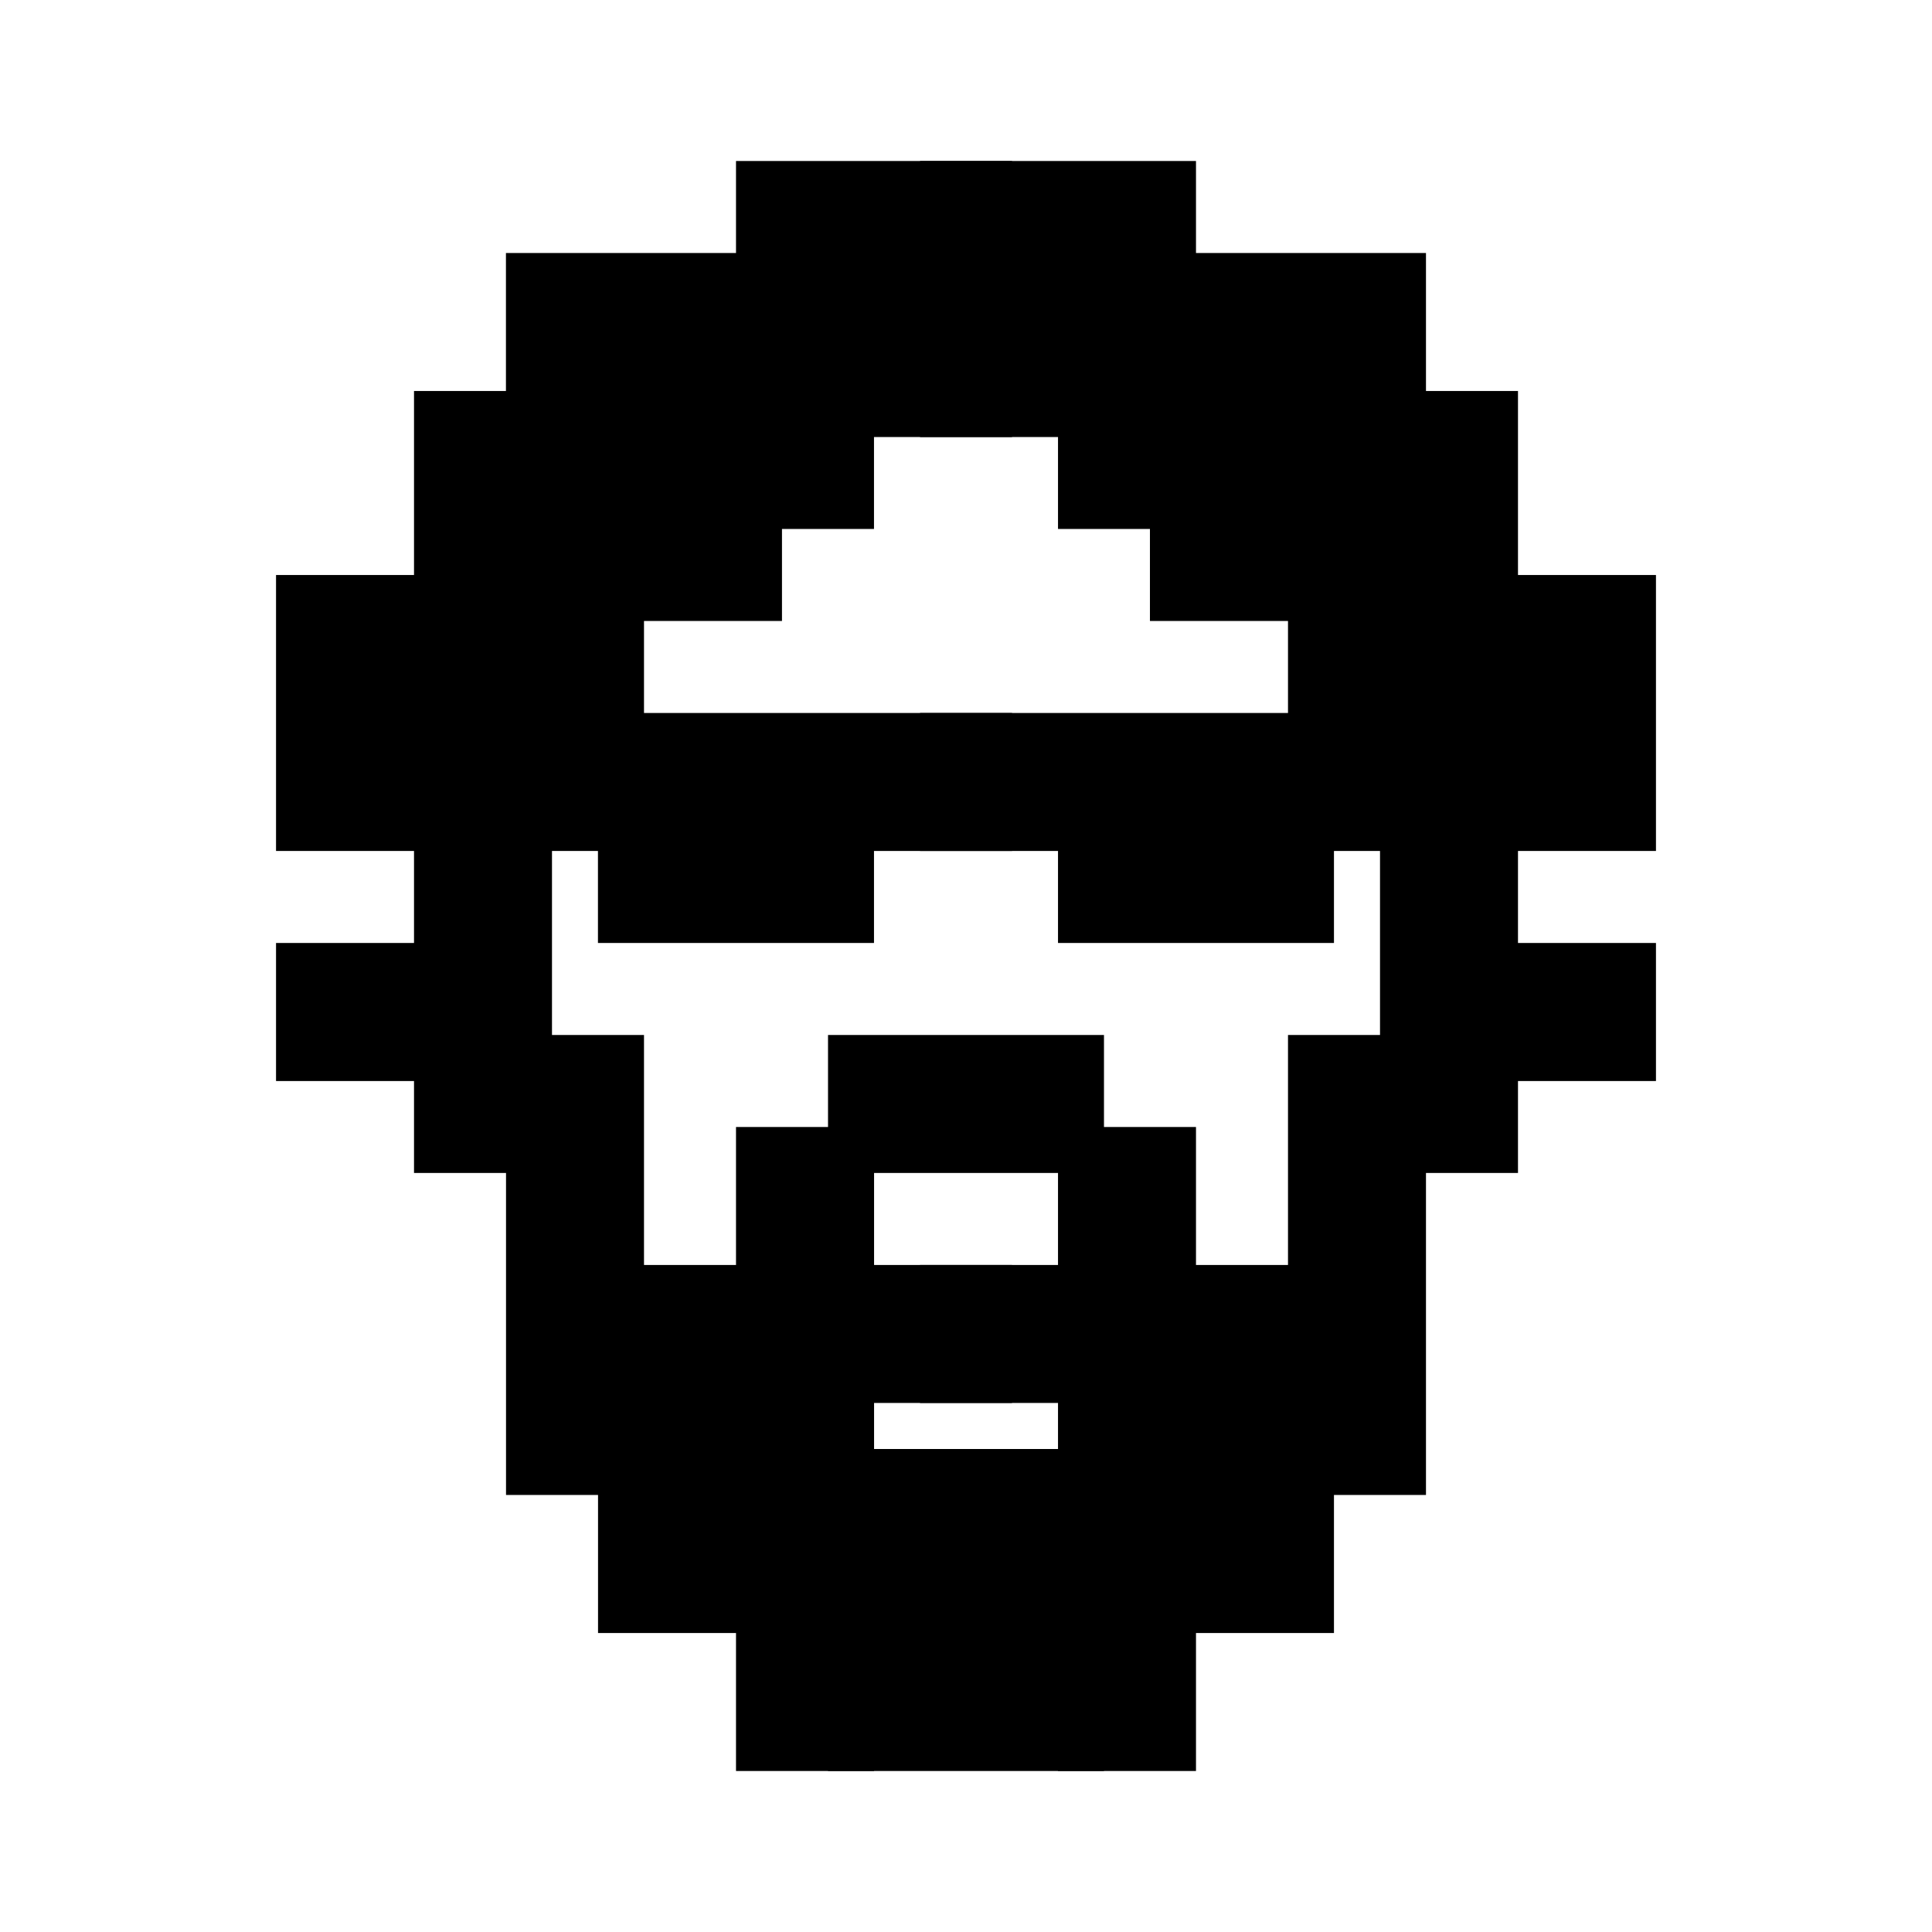 <svg width="24" height="24" viewBox="0 0 24 24" fill="none" xmlns="http://www.w3.org/2000/svg">
<path d="M9.143 2H12.572V5.429H9.143V2Z" fill="black"/>
<path d="M6.285 3.143H10.857V6.571H6.285V3.143Z" fill="black"/>
<path d="M5.143 4.857H9.714V7.714H5.143V4.857Z" fill="black"/>
<path d="M3.429 7.143H8V10.571H3.429V7.143Z" fill="black"/>
<path d="M7.429 8.857H12.572V10.571H7.429V8.857Z" fill="black"/>
<path d="M7.428 10H10.857V11.714H7.428V10ZM5.143 10H6.857V14.571H5.143V10Z" fill="black"/>
<path d="M3.429 11.714H5.714V13.429H3.429V11.714ZM6.286 12.857H8V18.571H6.286V12.857Z" fill="black"/>
<path d="M7.429 15.714H9.143V20.286H7.429V15.714ZM9.143 14H10.858V22H9.143V14Z" fill="black"/>
<path d="M10.286 12.857H13.714V14.571H10.286V12.857ZM10.286 15.714H12.571V17.428H10.286V15.714ZM10.286 18H13.714V22H10.286V18ZM14.857 2H11.429V5.429H14.857V2Z" fill="black"/>
<path d="M17.714 3.143H13.143V6.571H17.714V3.143Z" fill="black"/>
<path d="M18.857 4.857H14.285V7.714H18.857V4.857Z" fill="black"/>
<path d="M20.571 7.143H16V10.571H20.571V7.143Z" fill="black"/>
<path d="M16.572 8.857H11.429V10.571H16.572V8.857Z" fill="black"/>
<path d="M16.571 10H13.143V11.714H16.571V10ZM18.857 10H17.143V14.571H18.857V10Z" fill="black"/>
<path d="M20.571 11.714H18.286V13.429H20.571V11.714ZM17.714 12.857H16V18.571H17.714V12.857Z" fill="black"/>
<path d="M16.571 15.714H14.857V20.286H16.571V15.714ZM14.857 14H13.143V22H14.857V14Z" fill="black"/>
<path d="M13.714 15.714H11.429V17.428H13.714V15.714Z" fill="black"/>
</svg>
